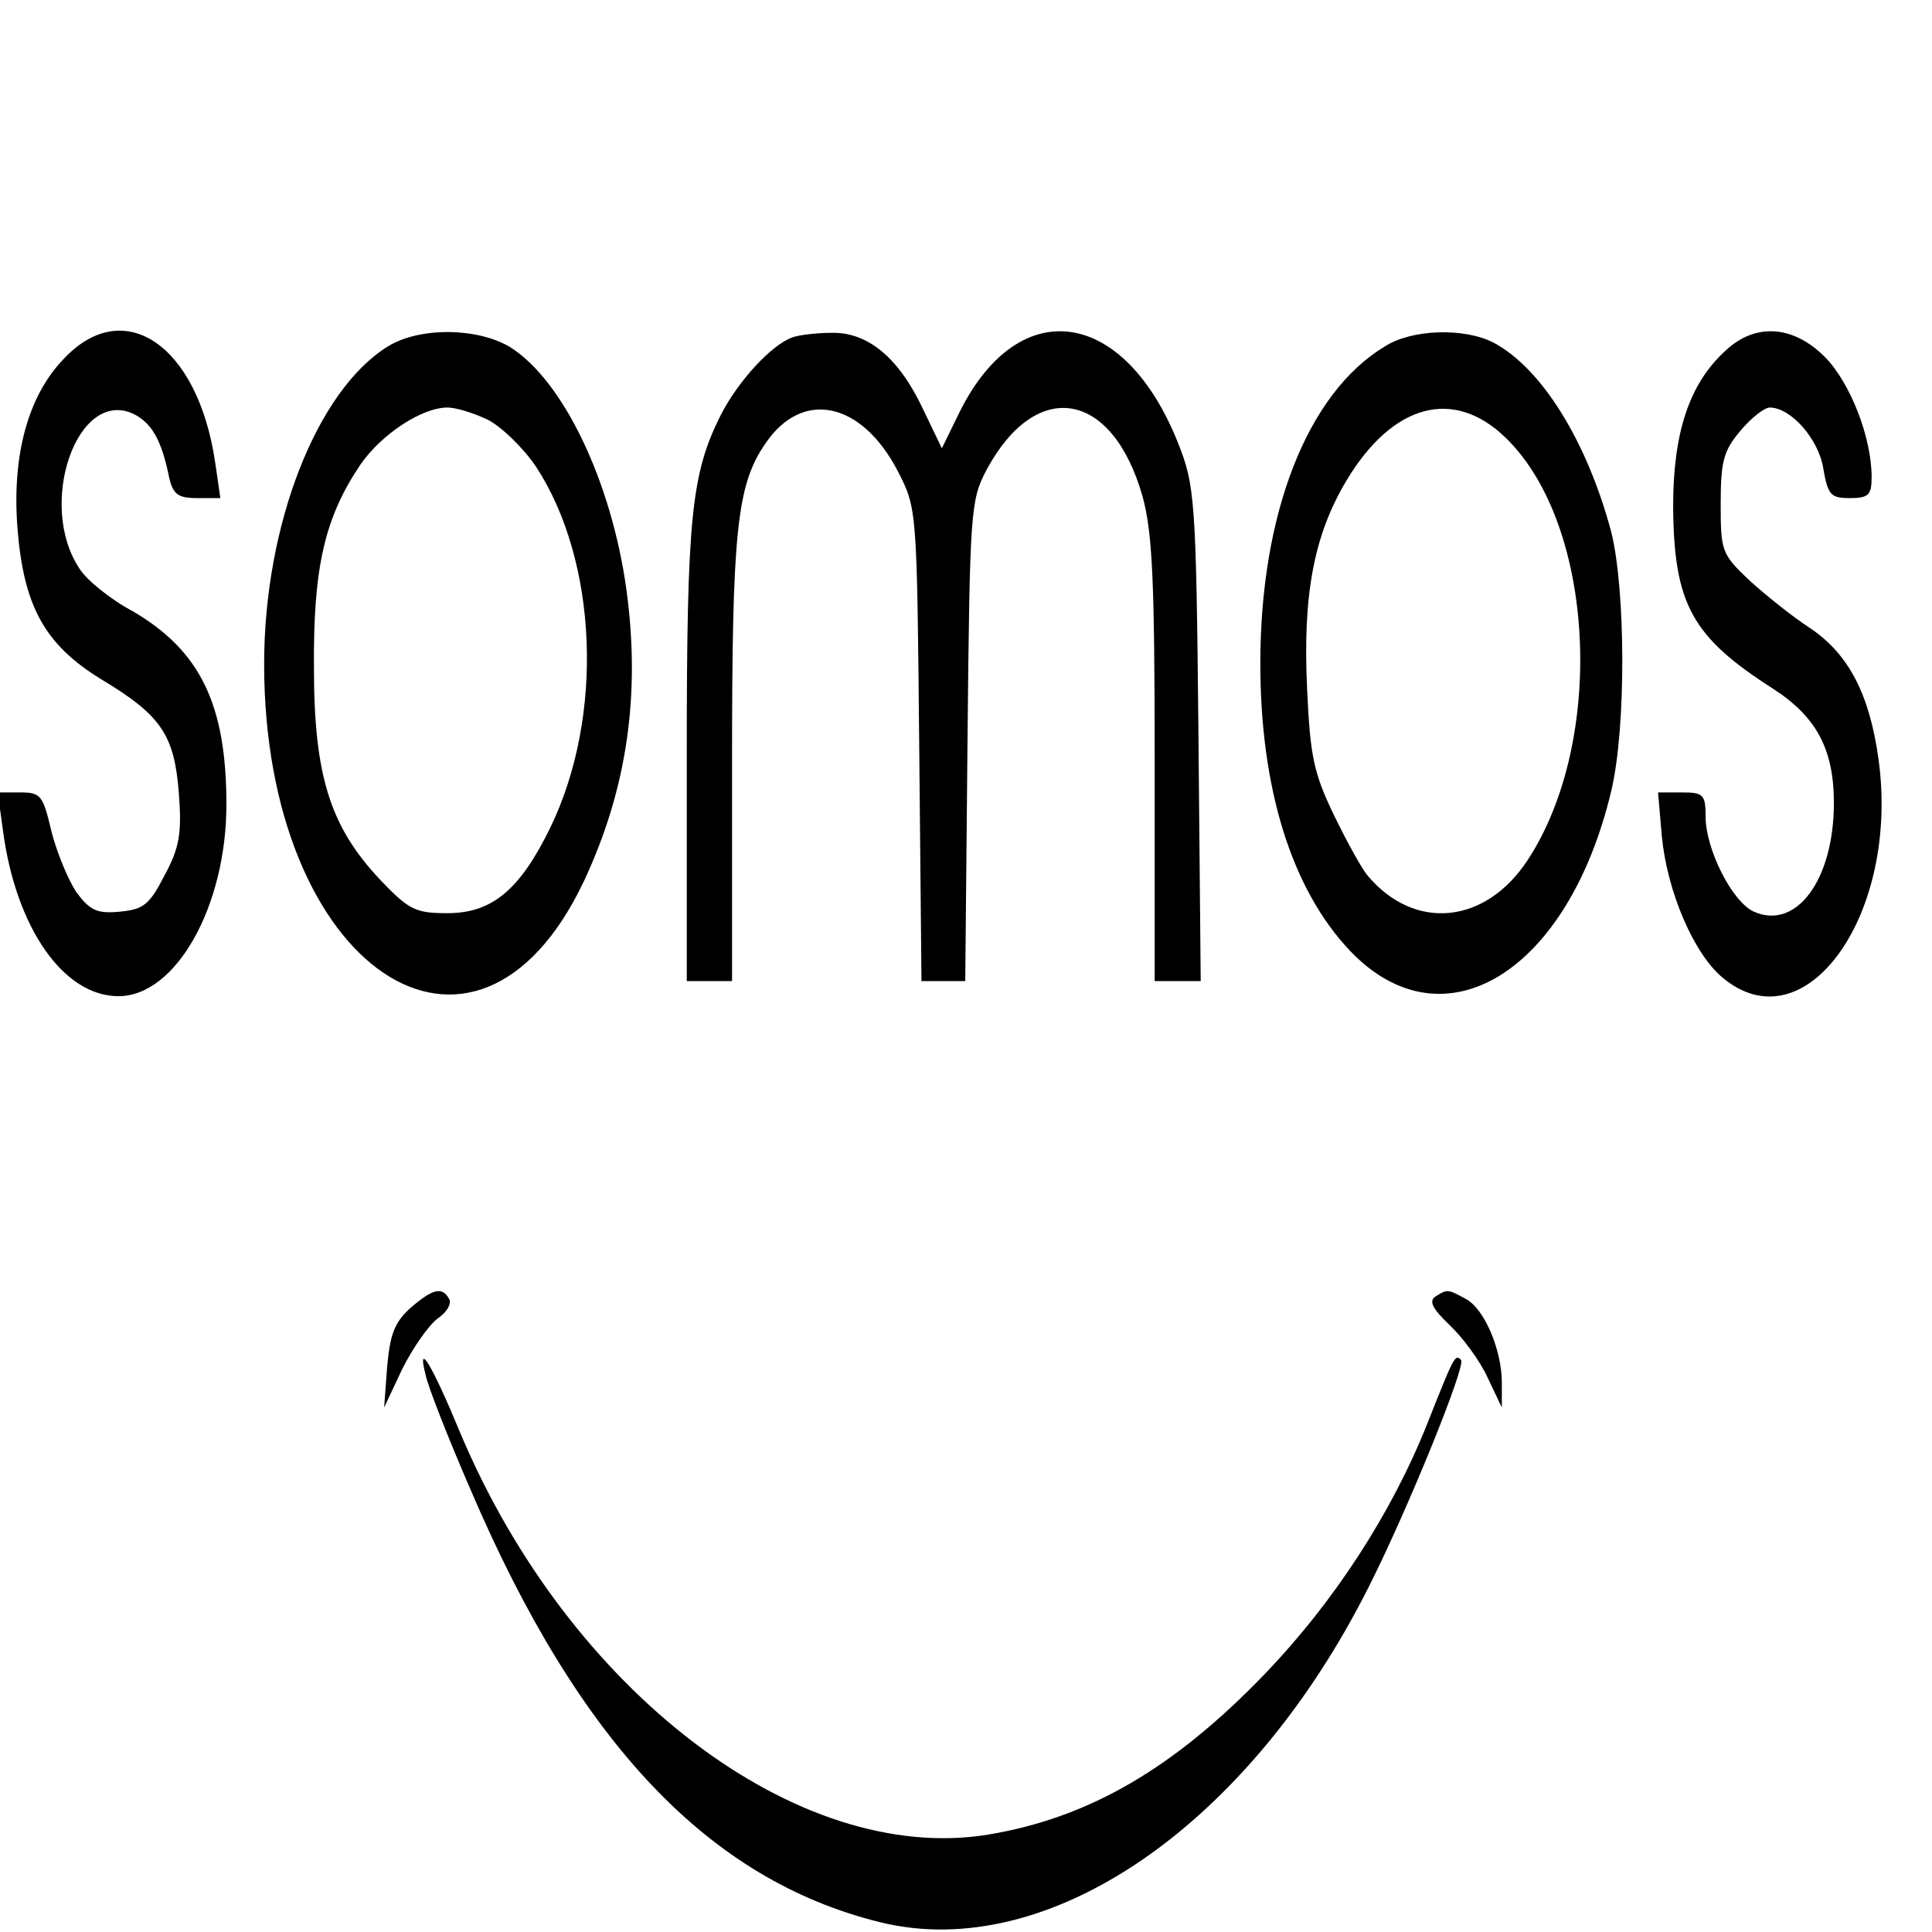<?xml version="1.0" standalone="no"?>
<!DOCTYPE svg PUBLIC "-//W3C//DTD SVG 20010904//EN"
 "http://www.w3.org/TR/2001/REC-SVG-20010904/DTD/svg10.dtd">
<svg version="1.0" xmlns="http://www.w3.org/2000/svg"
 width="256pt" height="256pt" viewBox="0 0 256 256"
 preserveAspectRatio="xMidYMid meet">

<g transform="translate(0,256) scale(0.1,-0.1)"
fill="#000000" stroke="none">
<path d="M84 2084 c-47 -49 -68 -127 -61 -222 8 -105 36 -156 111 -202 80 -48
97 -74 103 -151 4 -53 1 -72 -19 -109 -20 -39 -28 -45 -59 -48 -31 -3 -40 2
-58 26 -11 17 -26 53 -33 81 -11 47 -14 51 -41 51 l-30 0 7 -51 c17 -128 80
-219 153 -219 76 0 143 119 143 254 0 133 -35 204 -124 256 -30 16 -62 42 -71
57 -56 85 -3 238 71 205 25 -12 38 -35 48 -84 5 -23 12 -28 37 -28 l31 0 -7
48 c-23 155 -121 222 -201 136z"/>
<path d="M514 2101 c-94 -58 -164 -236 -164 -421 0 -403 280 -592 424 -287 57
122 75 247 56 386 -20 144 -84 277 -154 321 -43 26 -120 27 -162 1z m132 -97
c18 -9 47 -37 64 -62 82 -125 91 -331 19 -479 -40 -82 -77 -113 -136 -113 -42
0 -51 4 -89 44 -66 70 -88 137 -88 281 -1 133 14 199 62 270 28 40 81 75 115
75 11 0 34 -7 53 -16z"/>
<path d="M1050 2113 c-28 -10 -72 -58 -95 -103 -39 -78 -45 -135 -45 -450 l0
-300 30 0 30 0 0 290 c0 304 6 367 44 422 49 73 128 56 176 -37 25 -49 25 -50
28 -362 l3 -313 29 0 29 0 3 318 c3 305 4 319 25 359 66 123 167 106 207 -35
13 -48 16 -110 16 -350 l0 -292 31 0 30 0 -3 328 c-3 313 -5 329 -27 385 -71
178 -209 199 -288 44 l-25 -51 -25 52 c-32 68 -73 102 -121 101 -20 0 -44 -3
-52 -6z"/>
<path d="M1835 2101 c-103 -62 -165 -222 -165 -420 0 -167 42 -300 119 -381
124 -130 289 -28 346 212 20 84 19 267 0 343 -32 120 -92 217 -156 251 -39 20
-108 18 -144 -5z m160 -121 c119 -115 133 -402 29 -560 -56 -85 -150 -94 -212
-20 -7 8 -27 44 -44 79 -27 56 -32 78 -36 168 -6 125 9 204 52 276 61 102 142
124 211 57z"/>
<path d="M2286 2095 c-48 -44 -69 -109 -69 -206 1 -130 25 -173 133 -242 57
-37 80 -80 80 -151 0 -102 -50 -169 -106 -144 -29 13 -64 83 -64 126 0 29 -3
32 -31 32 l-32 0 5 -58 c7 -73 42 -155 80 -187 110 -93 236 84 207 290 -12 86
-40 139 -91 173 -23 15 -58 43 -80 63 -37 35 -38 39 -38 102 0 56 4 70 26 96
14 17 32 31 39 31 28 0 65 -42 71 -81 6 -35 10 -39 35 -39 25 0 29 4 29 28 0
52 -28 124 -61 158 -42 43 -93 47 -133 9z"/>
<path d="M544 827 c-21 -19 -27 -34 -31 -78 l-4 -54 24 51 c14 28 35 58 47 67
12 8 19 20 15 26 -9 16 -21 14 -51 -12z"/>
<path d="M1902 842 c-9 -6 -4 -16 19 -38 17 -16 40 -47 50 -69 l19 -40 0 33
c0 43 -23 98 -48 111 -24 13 -24 13 -40 3z"/>
<path d="M564 738 c3 -15 30 -84 60 -153 143 -334 315 -516 542 -572 223 -55
489 128 648 445 51 101 129 293 122 300 -8 8 -9 6 -45 -85 -47 -118 -123 -235
-214 -330 -122 -127 -235 -192 -368 -214 -252 -41 -555 190 -699 532 -38 92
-58 124 -46 77z"/>
</g>
</svg>
